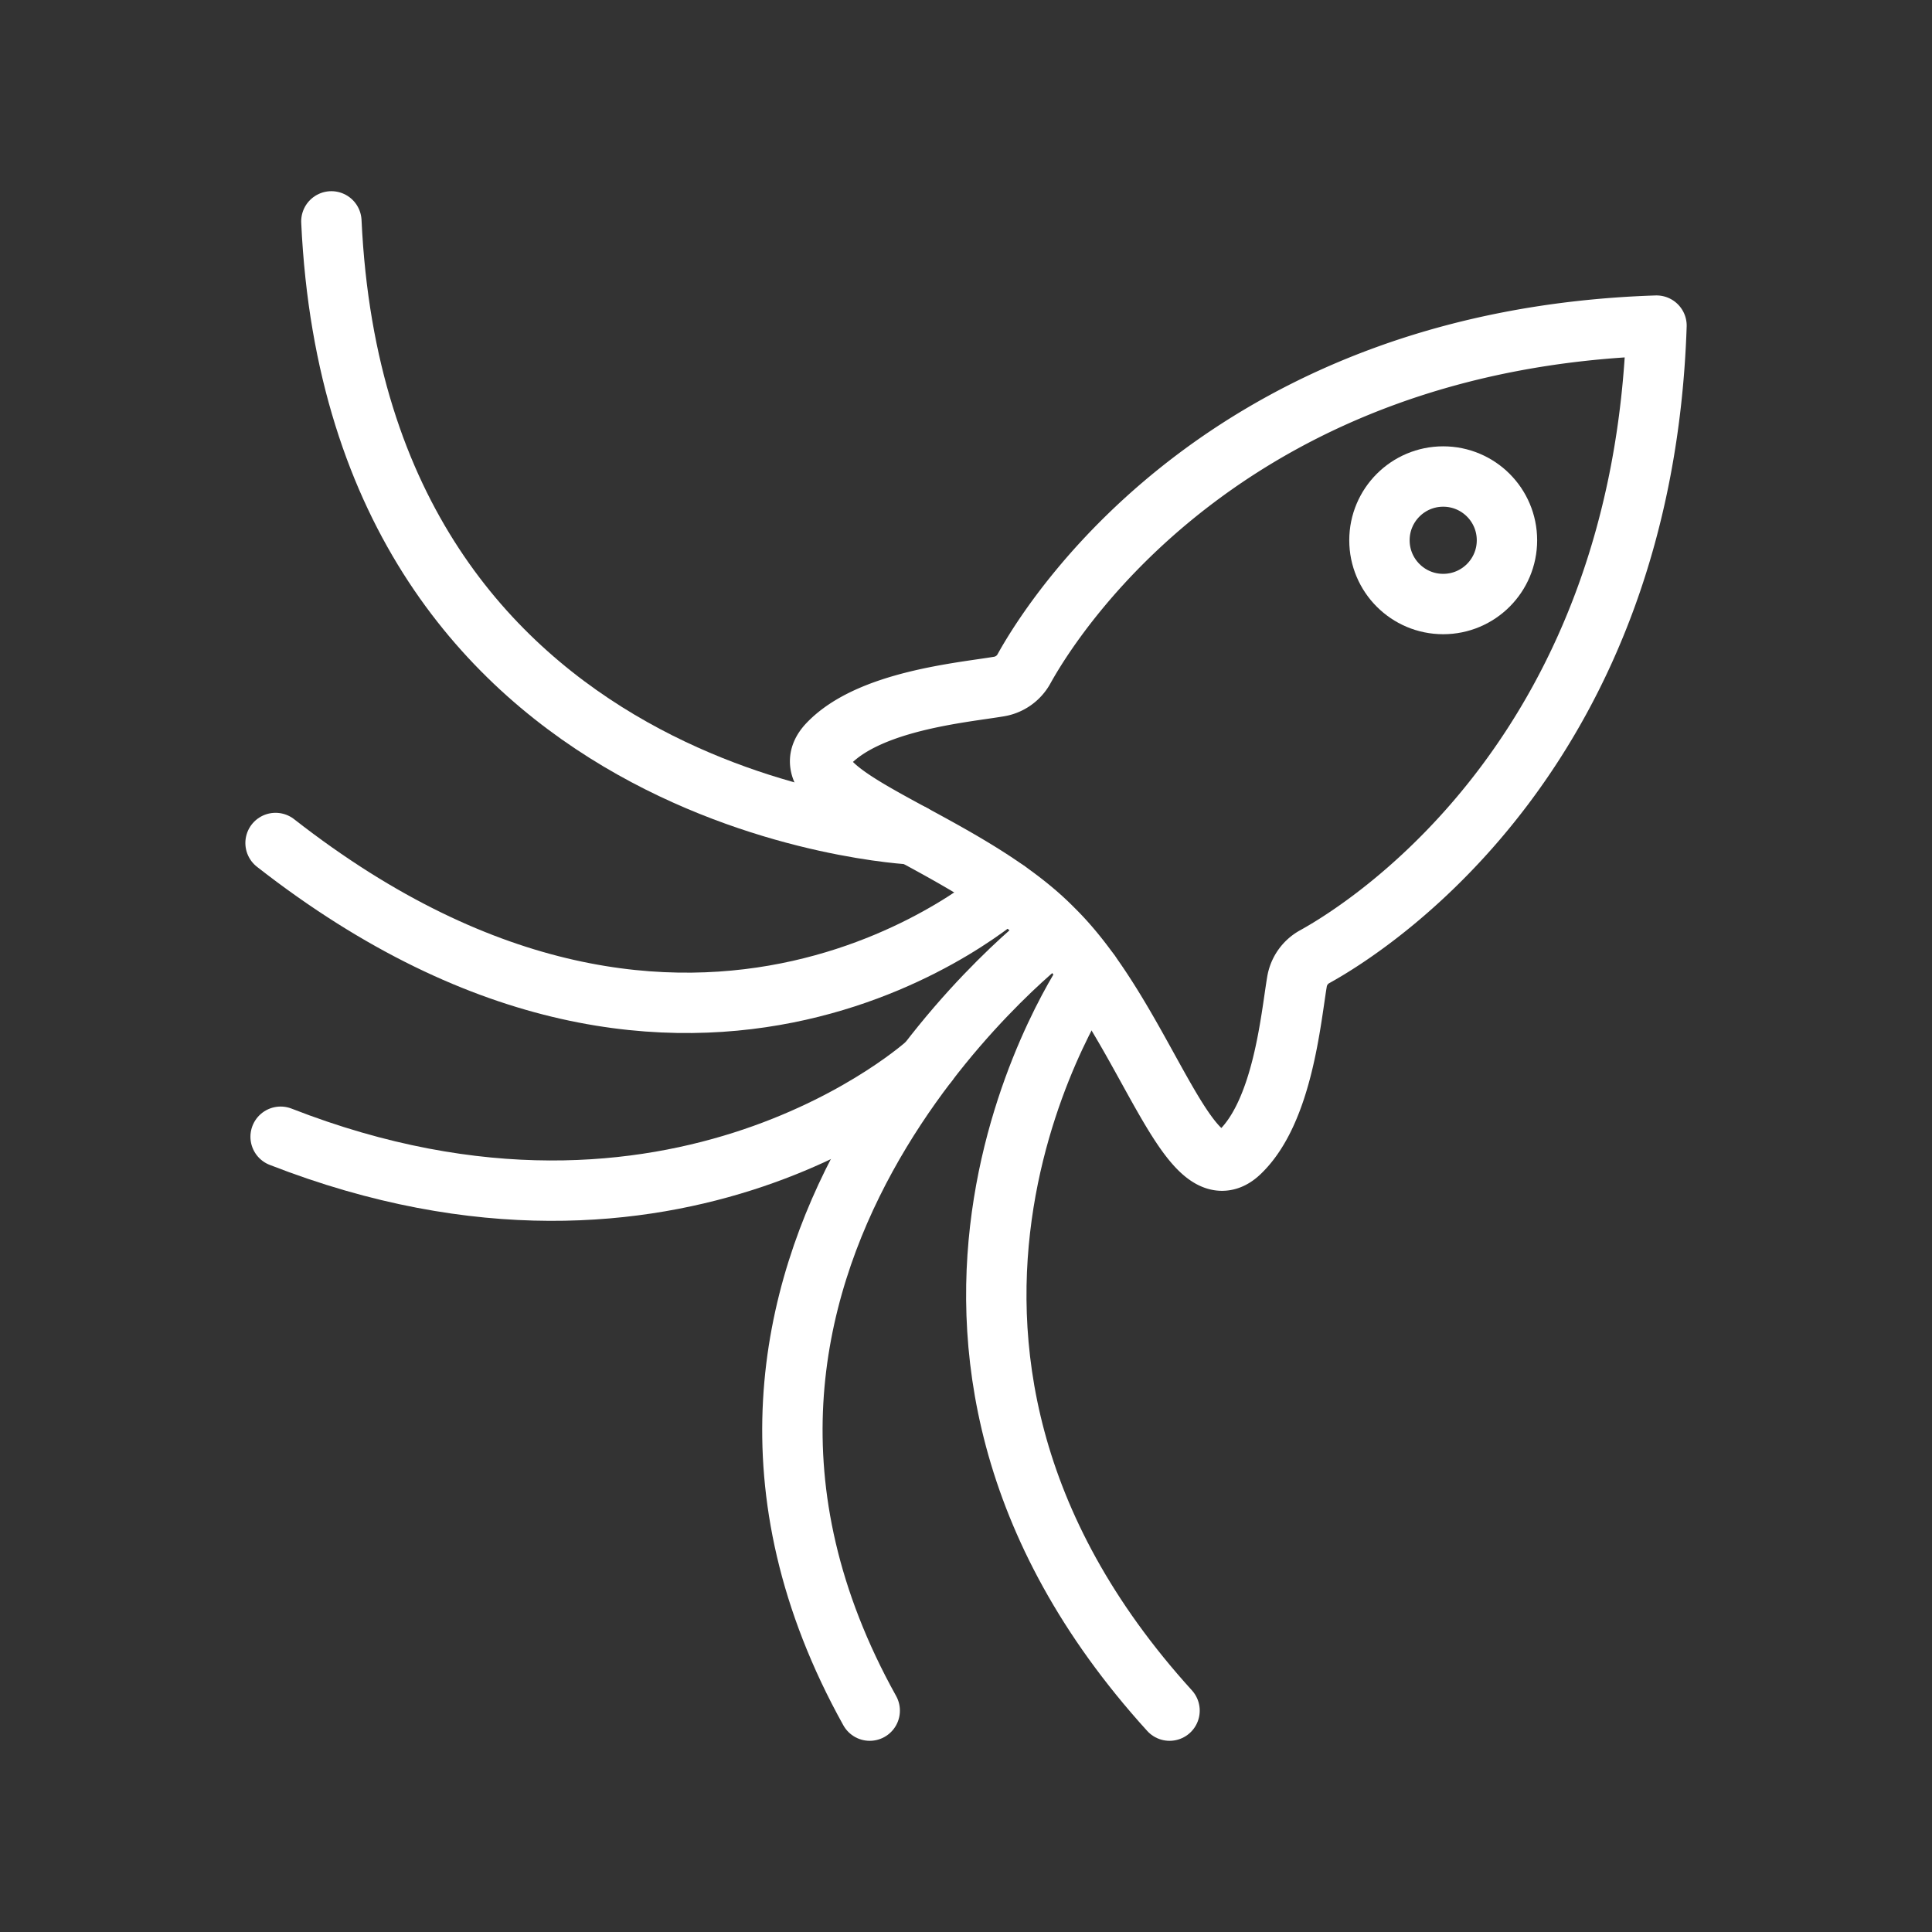 <ns0:svg xmlns:ns0="http://www.w3.org/2000/svg" viewBox="0 0 48 48" style="stroke-width:1.5px"><ns0:rect x="0" y="0" width="48" height="48" fill="#333333" stroke="none"/><ns0:defs style="stroke-width:1.5px"><ns0:style style="stroke-width:1.5px">.a,.b{fill:none;stroke:#fff;stroke-linejoin:round;}.b{stroke-linecap:round;}</ns0:style></ns0:defs><ns0:path class="a" d="M26.162,23.081c2.291,2.247,3.355,6.776,4.64,5.547,1.07-1.023,1.269-3.333,1.421-4.236a.87.87,0,0,1,.437-.621c1.635-.903,8.152-5.262,8.495-15.681-10.419.342-14.812,6.895-15.716,8.53a.87.87,0,0,1-.621.437c-.903.152-3.213.351-4.236,1.421C19.352,19.76,23.914,20.79,26.162,23.081Z" style="stroke-width:1.5px" /><ns0:circle class="a" cx="35.856" cy="13.423" r="1.584" style="stroke-width:1.5px" /><ns0:path class="b" d="M22.672,20.731S8.91,20.096,8.233,5.5" style="stroke-width:1.5px" /><ns0:path class="b" d="M25.018,22.129S17.31,29.127,6.846,20.944" style="stroke-width:1.5px" /><ns0:path class="b" d="M26.046,23.28s-10.59,8.159-4.438,19.22" style="stroke-width:1.5px" /><ns0:path class="b" d="M27.081,24.173S20.704,33.301,29.057,42.5" style="stroke-width:1.5px" /><ns0:path class="b" d="M23.051,26.404s-6.203,5.694-16.079,1.838" style="stroke-width:1.5px" /></ns0:svg>
